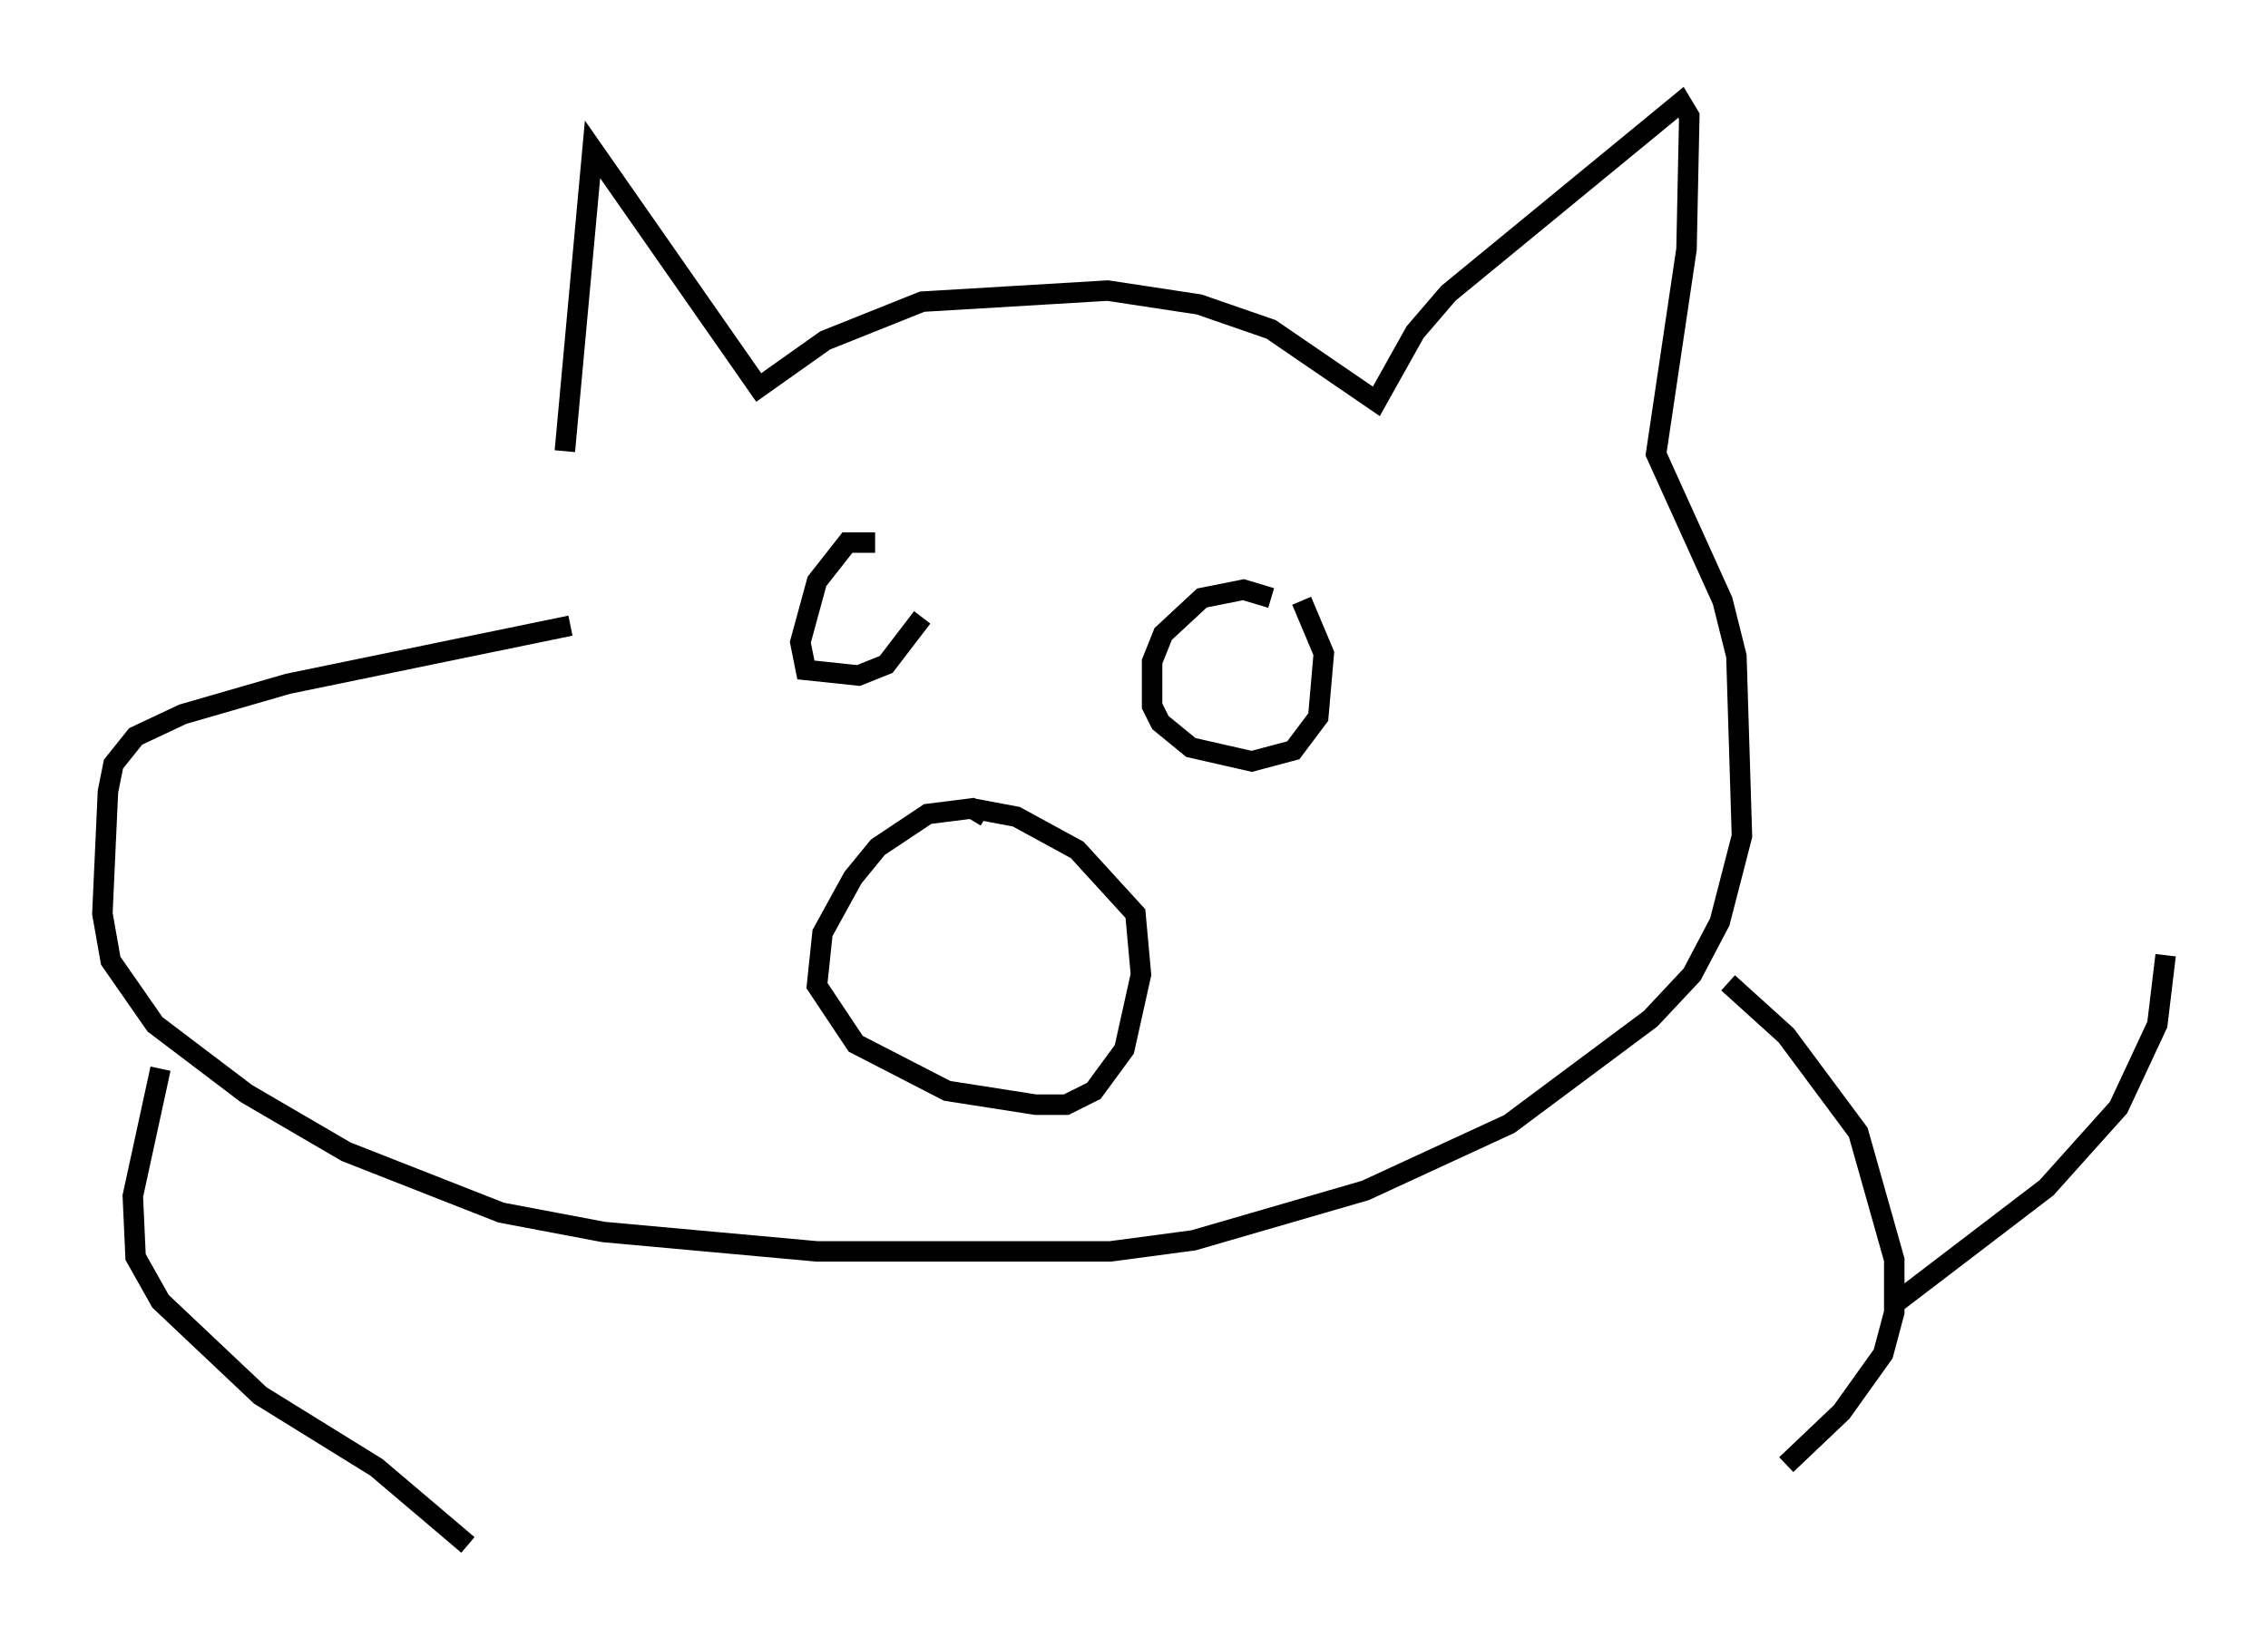 <?xml version="1.0" encoding="utf-8" ?>
<svg baseProfile="full" height="80.5" version="1.1" width="110.811" xmlns="http://www.w3.org/2000/svg" xmlns:ev="http://www.w3.org/2001/xml-events" xmlns:xlink="http://www.w3.org/1999/xlink"><defs /><rect fill="white" height="80.5" width="110.811" x="0" y="0" /><path d="M25.433, 30.71 m2.165, -8.66 l1.353, -14.75 8.119, 11.637 l3.248, -2.3 4.736, -1.894 l9.066, -0.541 4.465, 0.677 l3.518, 1.218 5.142, 3.518 l1.894, -3.383 1.624, -1.894 l11.367, -9.337 0.406, 0.677 l-0.135, 6.495 -1.488, 10.013 l3.248, 7.172 0.677, 2.706 l0.271, 8.796 -1.083, 4.195 l-1.353, 2.571 -2.03, 2.165 l-6.901, 5.142 -7.036, 3.248 l-8.39, 2.436 -4.059, 0.541 l-14.344, 0.0 -10.419, -0.947 l-5.007, -0.947 -7.578, -2.977 l-4.871, -2.842 -4.465, -3.383 l-2.165, -3.112 -0.406, -2.3 l0.271, -5.954 0.271, -1.353 l1.083, -1.353 2.3, -1.083 l5.142, -1.488 13.802, -2.842 m14.885, -4.059 l-1.353, 0.0 -1.488, 1.894 l-0.812, 2.977 0.271, 1.353 l2.571, 0.271 1.353, -0.541 l1.759, -2.3 m17.05, -0.947 l-1.353, -0.406 -2.03, 0.406 l-1.894, 1.759 -0.541, 1.353 l0.0, 2.165 0.406, 0.812 l1.488, 1.218 2.977, 0.677 l2.03, -0.541 1.218, -1.624 l0.271, -3.112 -1.083, -2.571 m-15.426, 10.555 l-0.677, -0.406 -2.165, 0.271 l-2.436, 1.624 -1.218, 1.488 l-1.488, 2.706 -0.271, 2.571 l1.894, 2.842 4.465, 2.3 l4.33, 0.677 1.488, 0.0 l1.353, -0.677 1.488, -2.03 l0.812, -3.654 -0.271, -2.977 l-2.842, -3.112 -2.977, -1.624 l-2.165, -0.406 m36.941, 8.525 l2.842, 2.571 3.518, 4.736 l1.759, 6.225 0.0, 2.571 l-0.541, 2.03 -2.03, 2.842 l-2.706, 2.571 m-79.431, -19.35 l-1.353, 6.225 0.135, 2.977 l1.218, 2.165 4.871, 4.601 l5.683, 3.518 4.465, 3.789 m69.688, -11.773 l7.442, -5.683 3.518, -3.924 l1.894, -4.059 0.406, -3.383 " fill="none" stroke="black" stroke-width="1" /></svg>